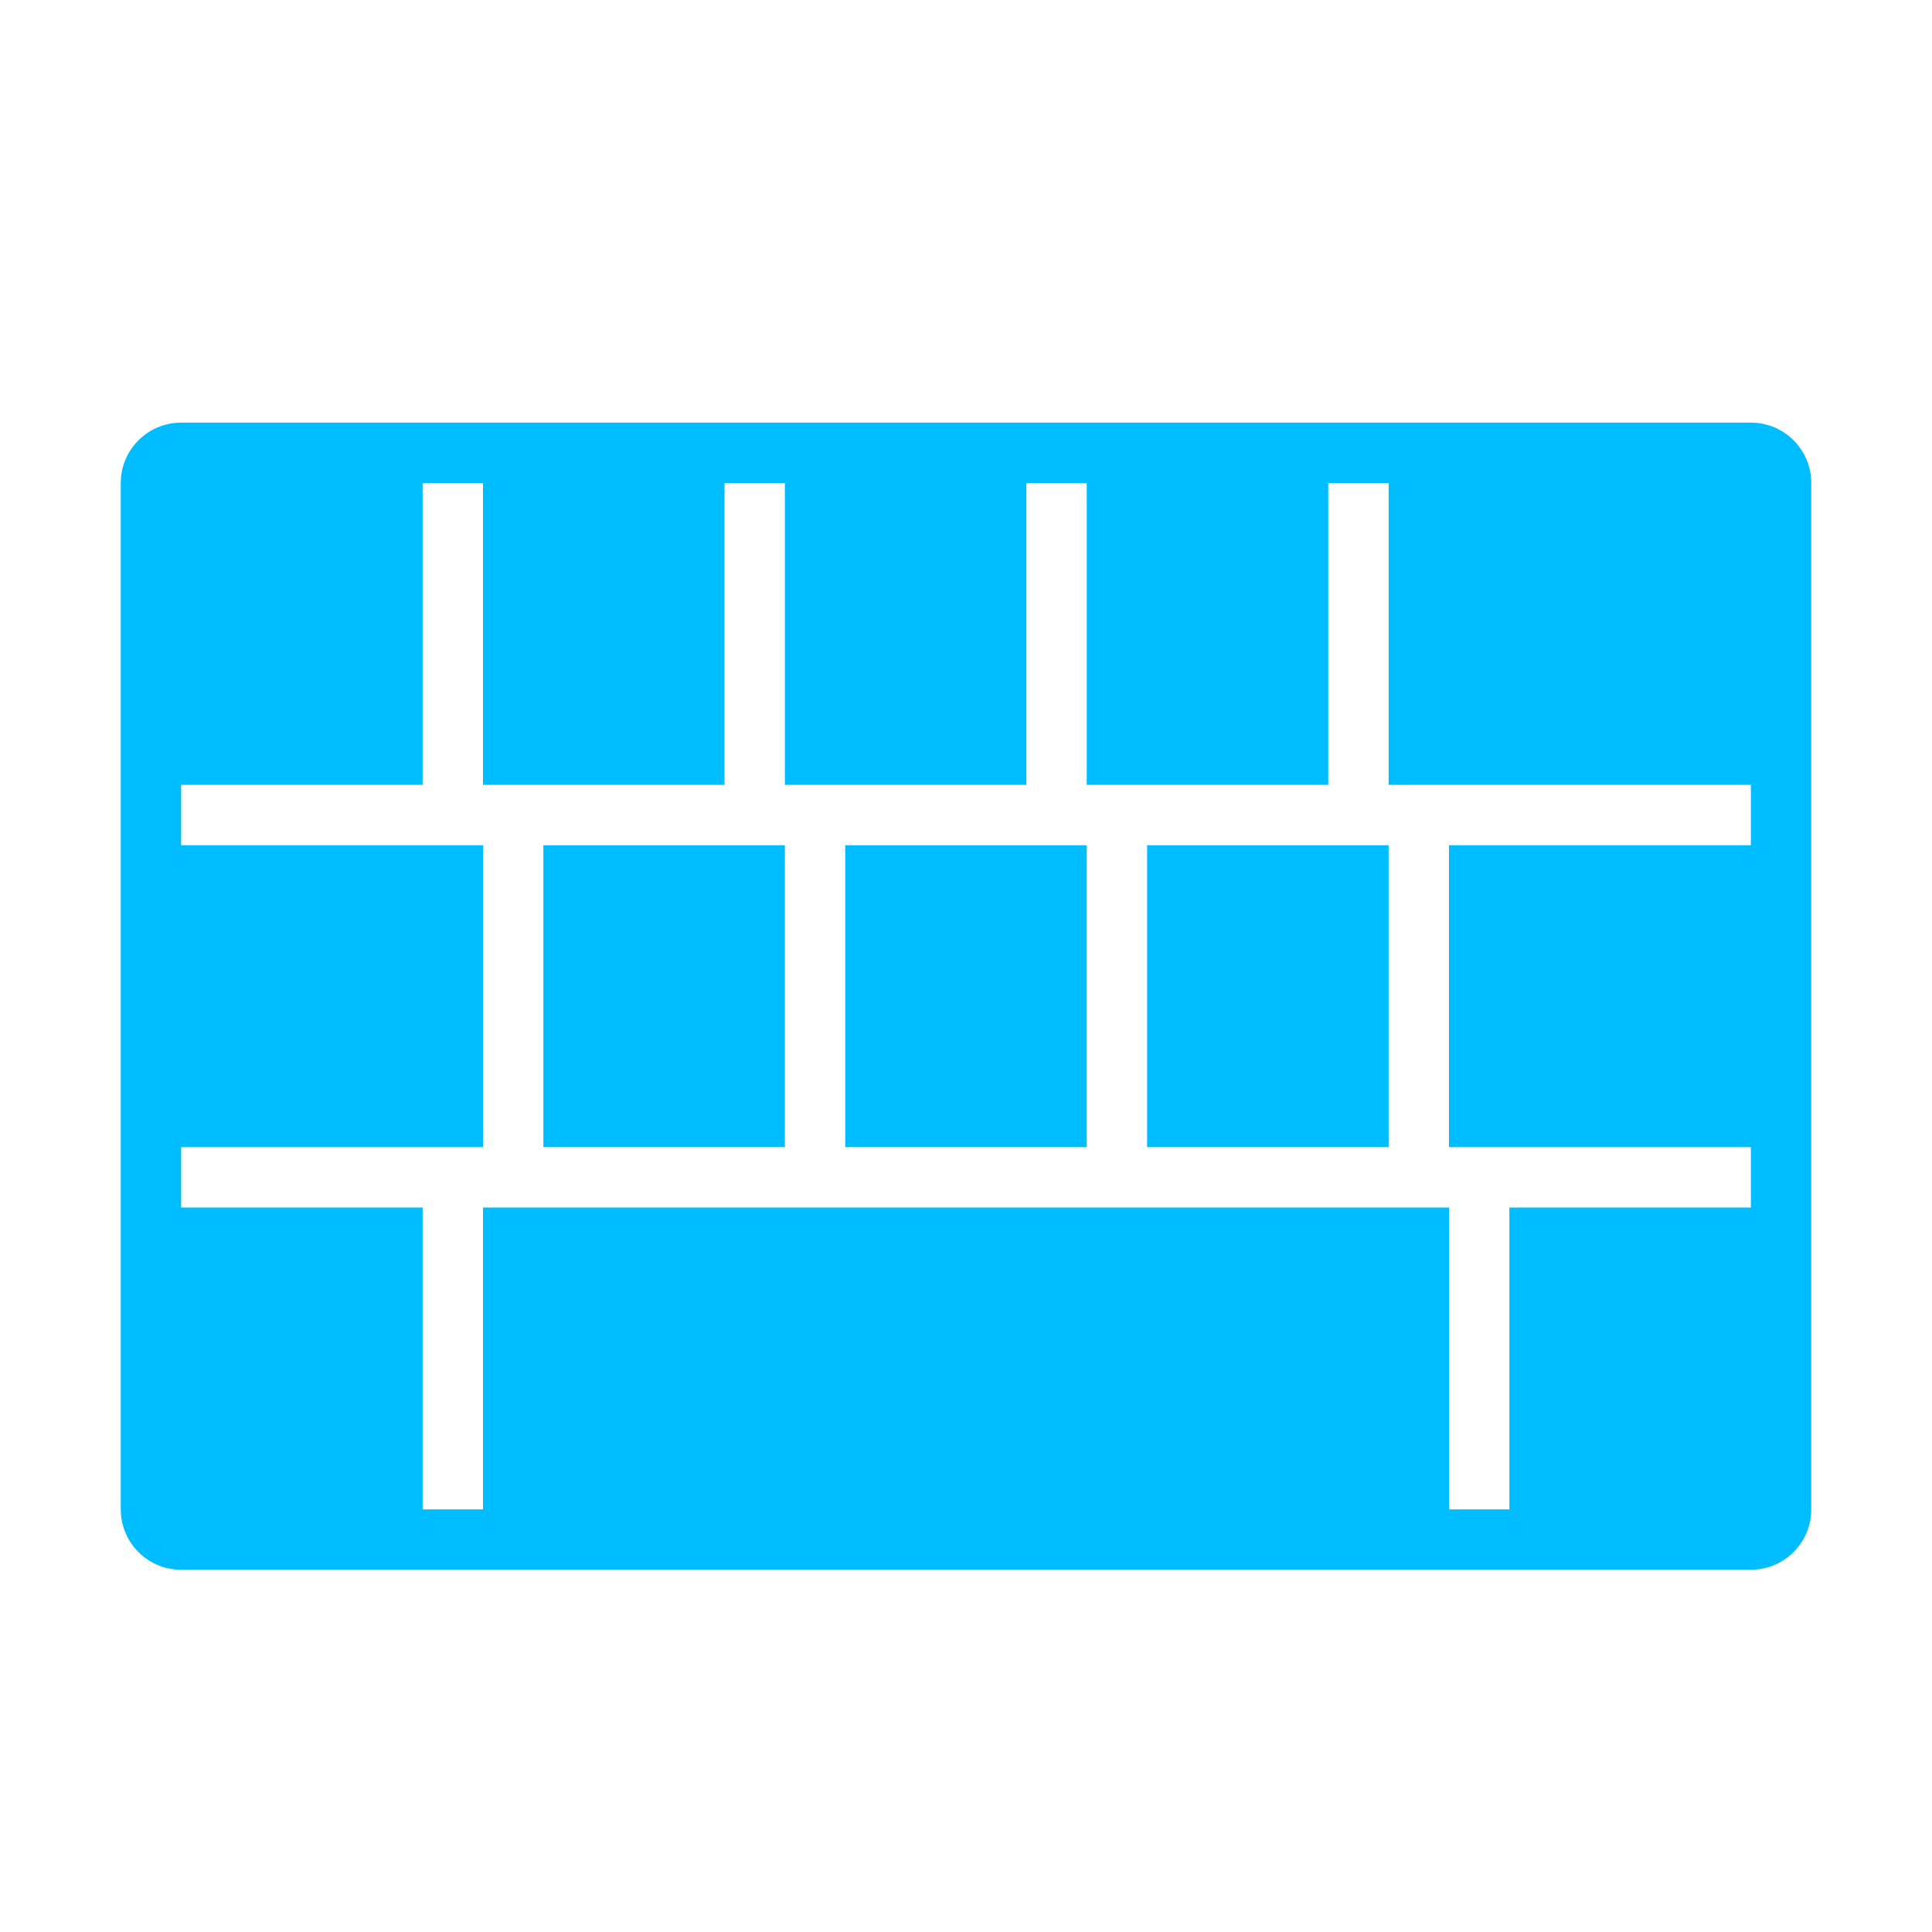 <?xml version="1.0" encoding="iso-8859-1"?>
<!-- Generator: Adobe Illustrator 18.1.1, SVG Export Plug-In . SVG Version: 6.00 Build 0)  -->
<!DOCTYPE svg PUBLIC "-//W3C//DTD SVG 1.1//EN" "http://www.w3.org/Graphics/SVG/1.1/DTD/svg11.dtd">
<svg version="1.1" id="&#x56FE;&#x5C42;_1" xmlns:x="http://ns.adobe.com/Extensibility/1.0/" xmlns:i="http://ns.adobe.com/AdobeIllustrator/10.0/" xmlns:graph="http://ns.adobe.com/Graphs/1.0/"
	 xmlns="http://www.w3.org/2000/svg" xmlns:xlink="http://www.w3.org/1999/xlink" x="0px" y="0px" viewBox="0 0 32 32"
	 enable-background="new 0 0 32 32" xml:space="preserve">
<g>
	<rect x="14" y="14" fill="#00BDFF" width="4" height="5"/>
	<rect x="9" y="14" fill="#00BDFF" width="4" height="5"/>
	<rect x="19" y="14" fill="#00BDFF" width="4" height="5"/>
	<path fill="#00BDFF" d="M29,7H3C2.448,7,2,7.448,2,8v17c0,0.552,0.448,1,1,1h26c0.552,0,1-0.448,1-1V8C30,7.448,29.552,7,29,7z
		 M29,14h-5v5h5v1h-4v5h-1v-5H8v5H7v-5H3v-1h5v-5H3v-1h4V8h1v5h4V8h1v5h4V8h1v5h4V8h1v5h6V14z"/>
</g>
</svg>
